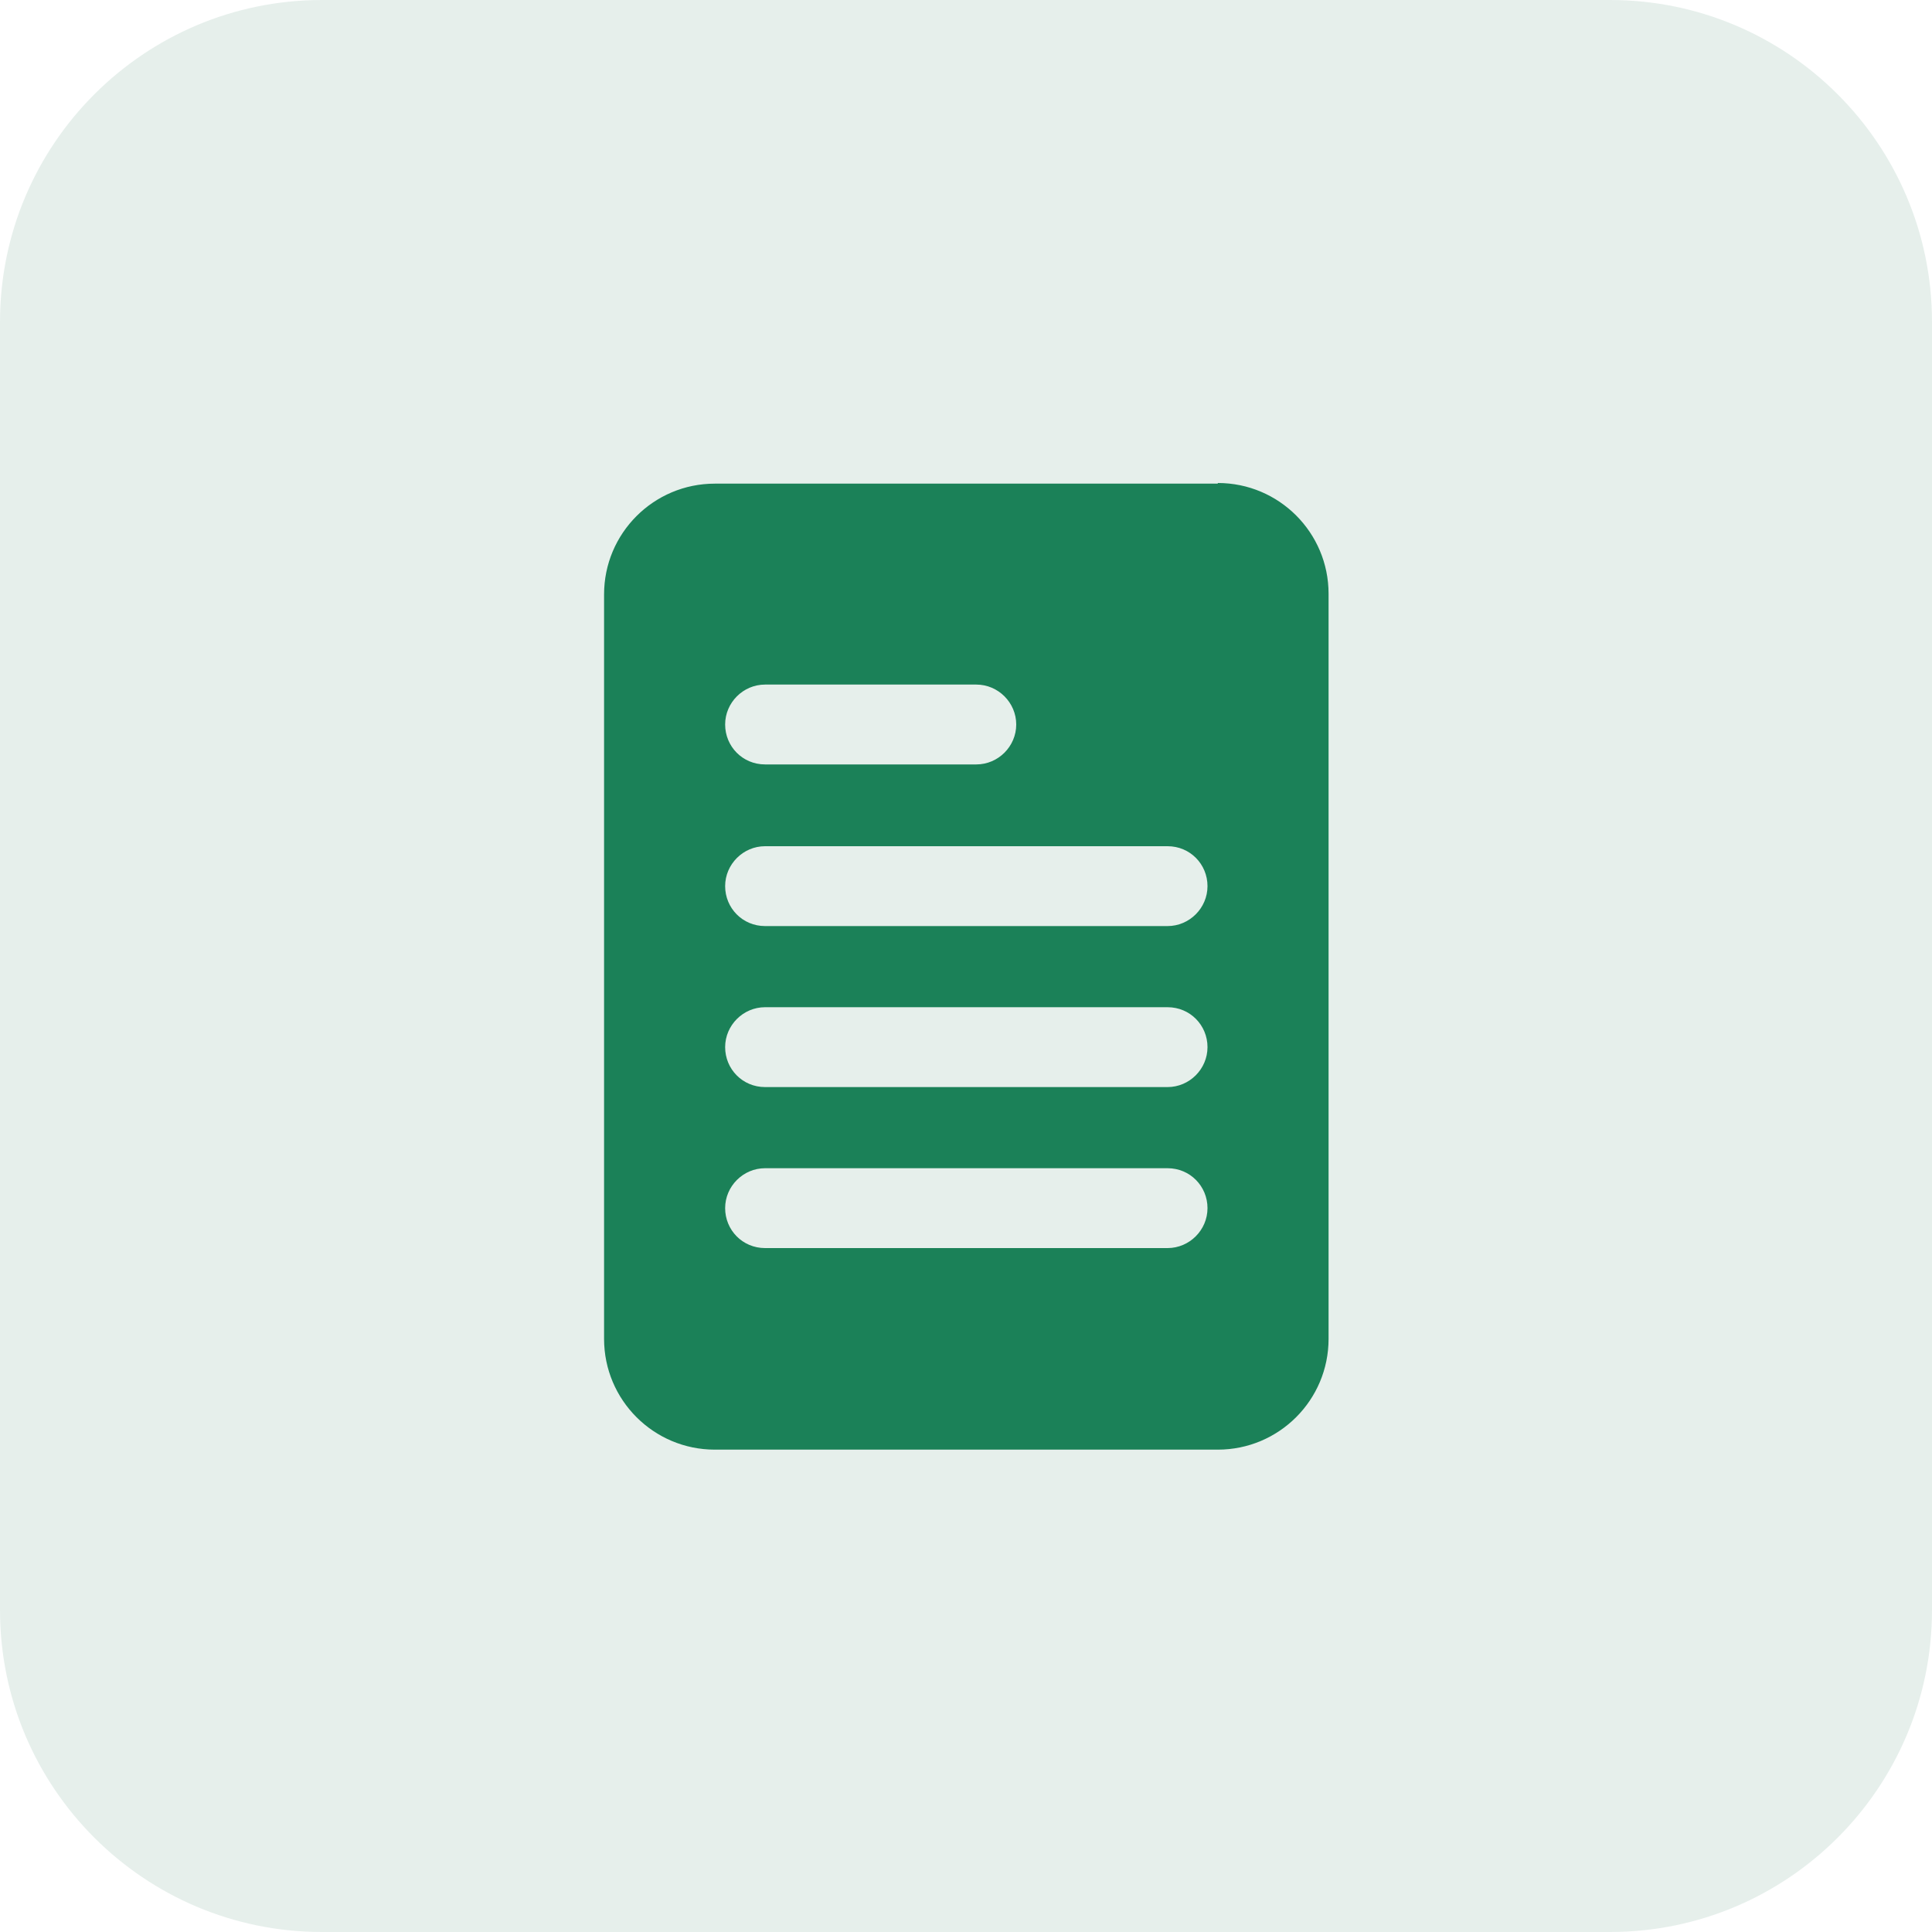 <svg width="30" height="30" viewBox="0 0 30 30" fill="none" xmlns="http://www.w3.org/2000/svg">
<g opacity="0.1">
<path d="M25 0H5C2.239 0 0 2.239 0 5V25C0 27.761 2.239 30 5 30H25C27.761 30 30 27.761 30 25V5C30 2.239 27.761 0 25 0Z" fill="#005C35"/>
</g>
<path d="M18.13 14.38H11.88C11.53 14.38 11.26 14.1 11.26 13.76C11.26 13.42 11.54 13.14 11.88 13.14H18.13C18.48 13.14 18.75 13.42 18.75 13.76C18.75 14.1 18.47 14.38 18.13 14.38ZM18.13 16.88H11.88C11.53 16.88 11.26 16.6 11.26 16.26C11.26 15.92 11.54 15.64 11.88 15.64H18.13C18.48 15.64 18.75 15.92 18.75 16.26C18.75 16.6 18.47 16.88 18.13 16.88ZM18.13 19.38H11.88C11.53 19.38 11.26 19.1 11.26 18.76C11.26 18.42 11.54 18.14 11.88 18.14H18.13C18.48 18.14 18.75 18.42 18.75 18.76C18.75 19.1 18.47 19.38 18.13 19.38ZM11.88 10.63H15.16C15.5 10.63 15.78 10.91 15.78 11.25C15.78 11.59 15.5 11.87 15.16 11.87H11.88C11.53 11.87 11.26 11.59 11.26 11.25C11.26 10.91 11.54 10.63 11.88 10.63ZM18.91 7.51H11.1C10.15 7.51 9.38 8.28 9.38 9.23V20.79C9.38 21.74 10.15 22.51 11.1 22.51H18.91C19.86 22.51 20.63 21.74 20.63 20.79V9.22C20.63 8.27 19.86 7.5 18.91 7.5" fill="#1B8158"/>
</svg>
